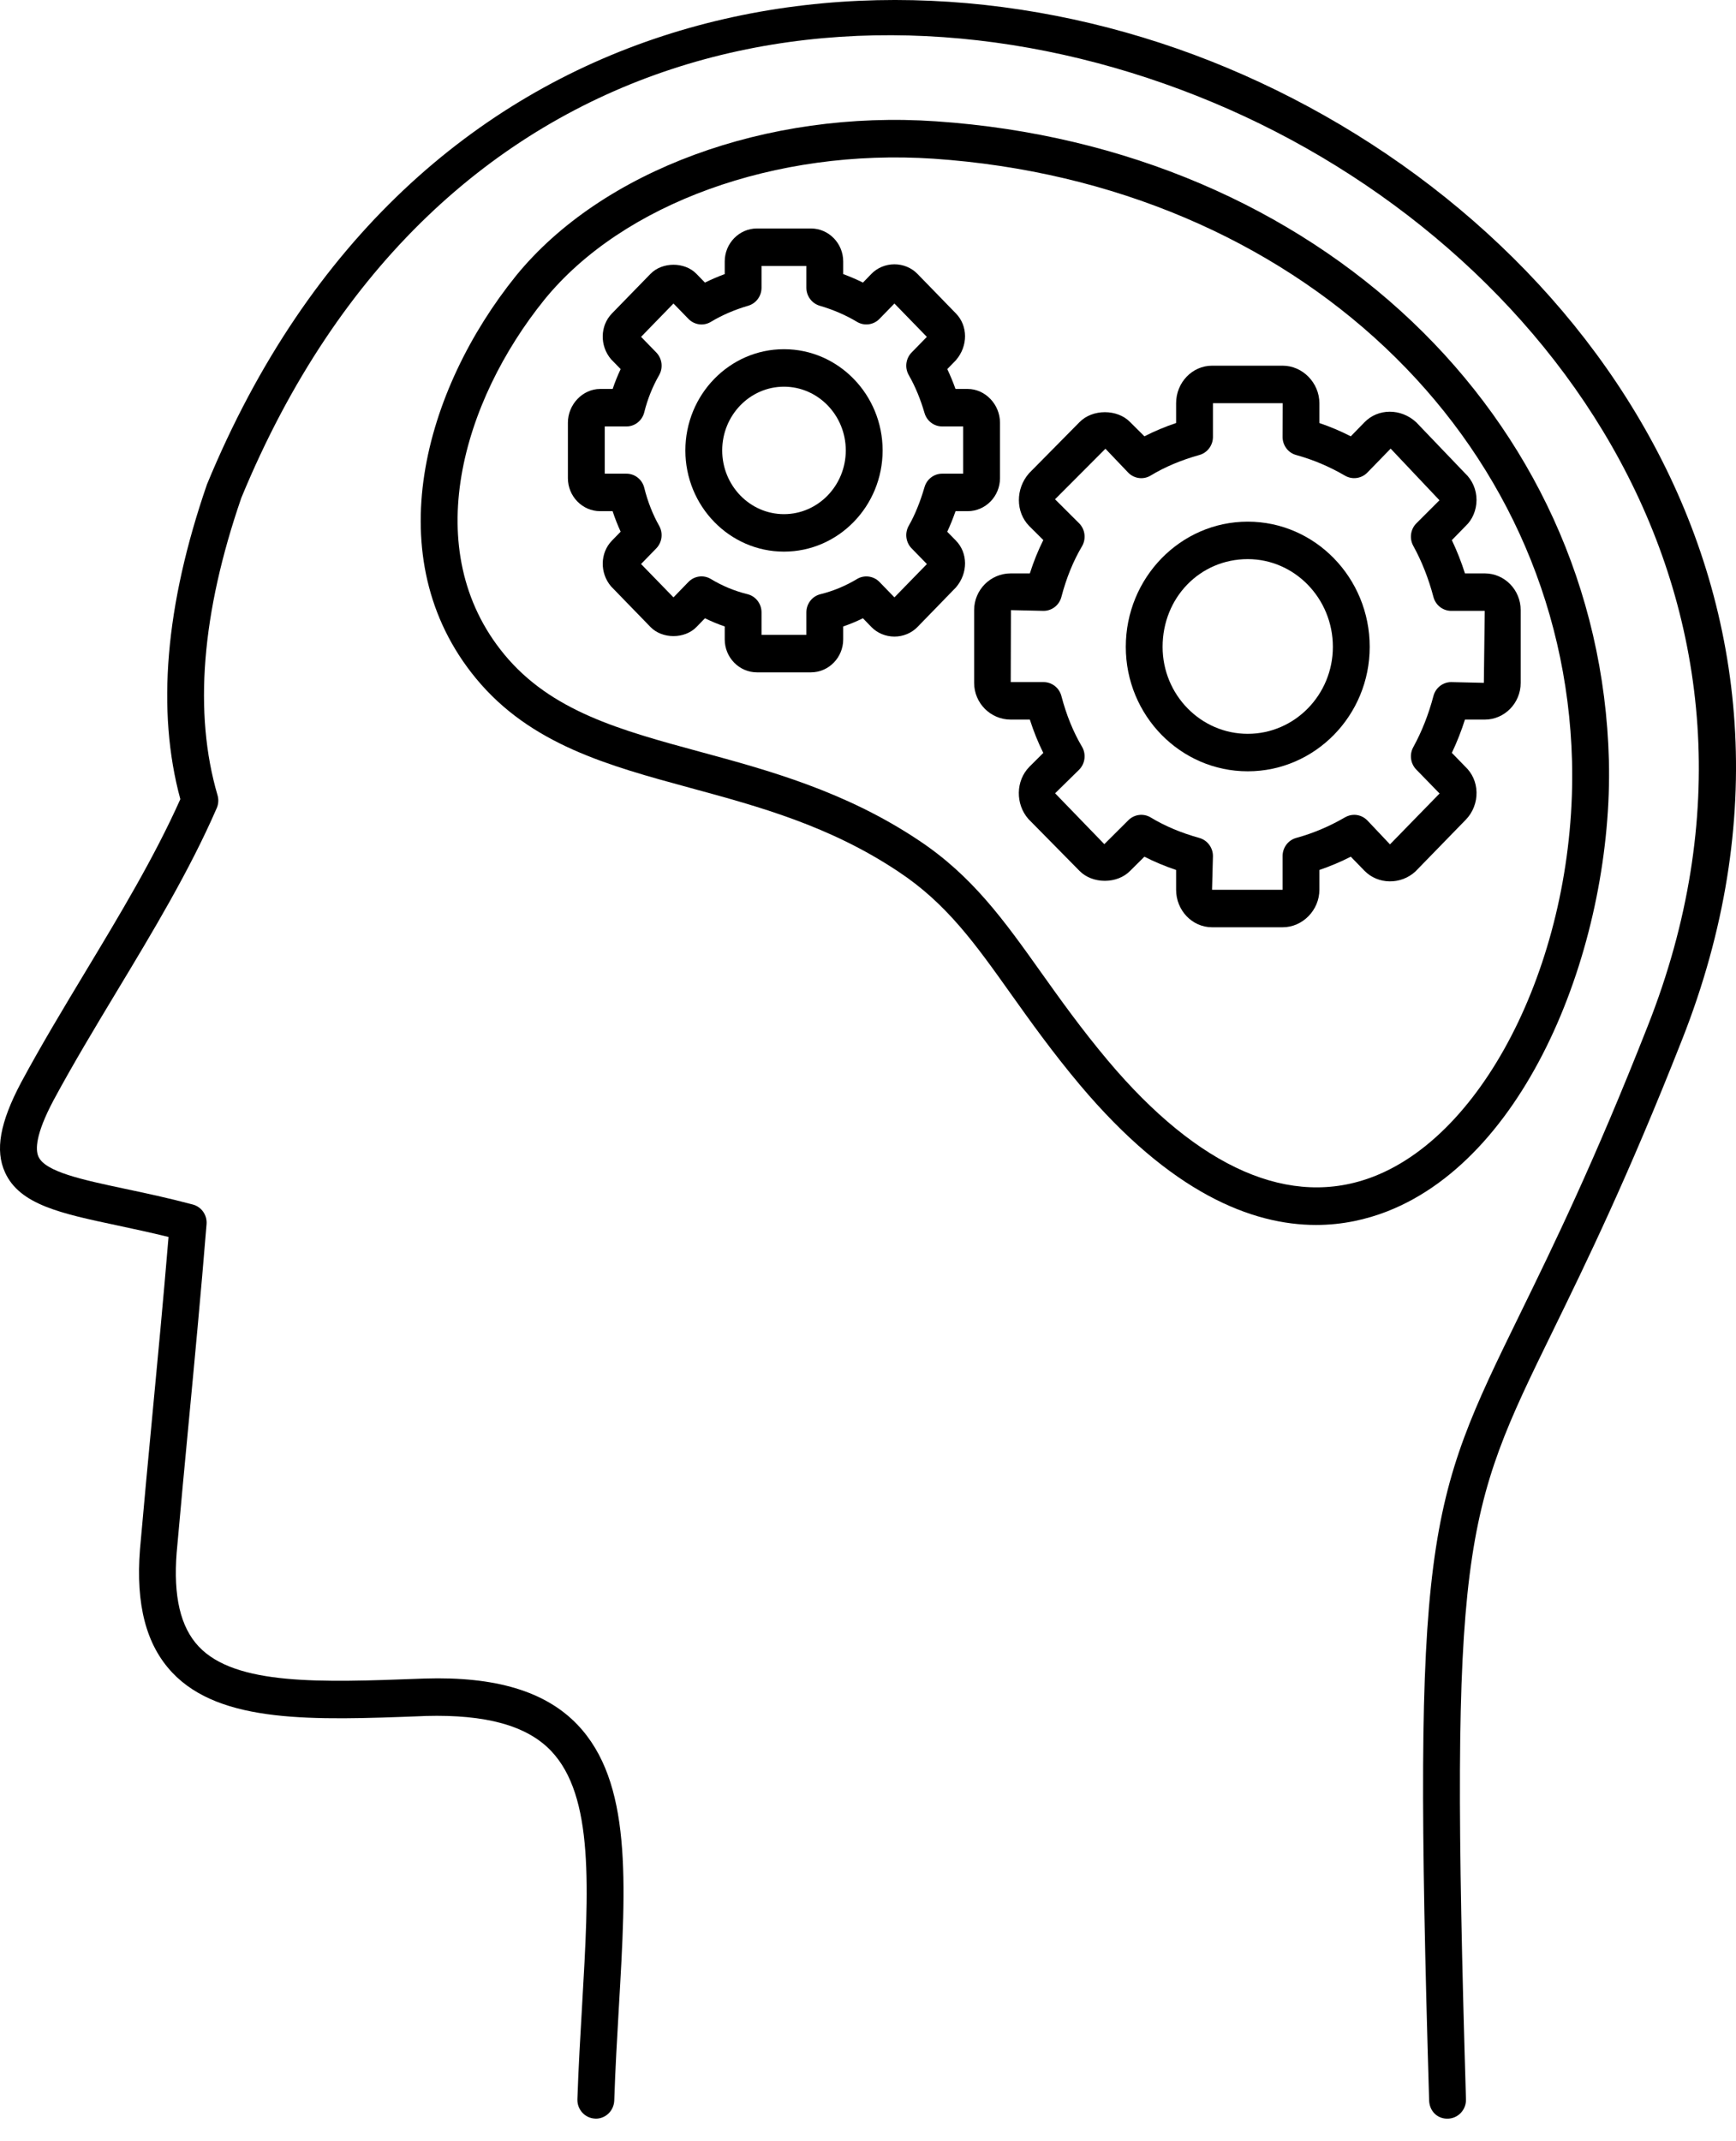 <svg width="60" height="74" viewBox="0 0 60 74" fill="none" xmlns="http://www.w3.org/2000/svg">
<path d="M0.73 37.41C1.427 36.115 2.206 34.823 2.959 33.572C4.128 31.632 5.336 29.628 6.233 27.619C5.404 24.567 5.71 20.92 7.153 16.741C14.196 -0.34 30.362 -2.697 42.398 2.338C54.769 7.514 64.147 20.718 58.132 35.941C56.259 40.698 54.824 43.633 53.672 45.992C50.572 52.334 50.095 53.309 50.667 72.552C50.678 72.909 50.401 73.207 50.05 73.22C49.671 73.236 49.404 72.948 49.394 72.591C48.814 53.023 49.309 52.008 52.532 45.416C53.675 43.078 55.098 40.168 56.95 35.458C62.657 21.018 53.705 8.47 41.915 3.537C30.058 -1.425 15.071 0.888 8.34 17.207C6.965 21.193 6.688 24.651 7.518 27.481C7.562 27.631 7.552 27.789 7.49 27.93C6.551 30.089 5.277 32.204 4.044 34.249C3.299 35.487 2.528 36.766 1.848 38.029C1.223 39.208 1.221 39.738 1.33 39.975C1.569 40.499 2.841 40.77 4.312 41.083C5.016 41.231 5.812 41.401 6.665 41.628C6.965 41.708 7.165 41.995 7.139 42.309C6.944 44.703 6.74 46.858 6.532 49.053C6.391 50.541 6.248 52.049 6.106 53.656C5.987 55.17 6.236 56.231 6.868 56.903C8.142 58.255 11.099 58.144 14.52 58.015L14.675 58.01C17.125 57.933 18.85 58.449 19.954 59.601C21.843 61.576 21.643 65.01 21.39 69.359C21.33 70.389 21.267 71.471 21.23 72.593C21.217 72.944 20.935 73.22 20.593 73.22C20.587 73.22 20.578 73.22 20.571 73.218C20.22 73.206 19.945 72.906 19.956 72.549C19.995 71.414 20.059 70.322 20.12 69.282C20.353 65.252 20.538 62.071 19.042 60.506C18.202 59.628 16.779 59.248 14.72 59.303L14.567 59.31C10.838 59.452 7.617 59.572 5.949 57.799C5.052 56.845 4.688 55.456 4.838 53.545C4.98 51.93 5.123 50.42 5.264 48.93C5.456 46.908 5.644 44.921 5.825 42.749C5.193 42.593 4.598 42.467 4.053 42.35C2.097 41.935 0.684 41.634 0.175 40.521C-0.176 39.755 -0.004 38.796 0.73 37.41Z" fill="currentColor"/>
<path d="M24.197 25.982C26.546 26.619 29.208 27.342 31.752 29.041C33.607 30.272 34.704 31.81 35.973 33.594C36.659 34.556 37.367 35.551 38.291 36.652C41.437 40.392 44.616 41.779 47.488 40.656C51.486 39.093 54.493 32.792 54.333 26.312C54.04 15.093 44.761 6.336 32.27 5.485C26.813 5.12 21.526 7.028 18.817 10.355C15.986 13.862 14.458 19.013 17.426 22.613C19.051 24.584 21.436 25.232 24.197 25.982ZM16.451 23.446C13.014 19.277 14.669 13.454 17.835 9.53C20.798 5.892 26.496 3.788 32.355 4.193C45.516 5.088 55.294 14.376 55.607 26.278C55.757 32.409 52.932 39.916 47.944 41.865C47.24 42.139 46.416 42.334 45.487 42.334C43.271 42.334 40.467 41.23 37.323 37.493C36.366 36.353 35.609 35.291 34.942 34.354C33.699 32.606 32.716 31.226 31.056 30.127C28.682 28.541 26.235 27.876 23.869 27.233C21.023 26.459 18.334 25.73 16.451 23.446Z" fill="currentColor"/>
<path d="M43.125 25.361C44.747 25.361 46.067 24.012 46.067 22.355C46.067 20.684 44.747 19.323 43.125 19.323C41.475 19.323 40.182 20.654 40.182 22.355C40.182 24.012 41.501 25.361 43.125 25.361ZM43.125 18.028C45.449 18.028 47.34 19.968 47.34 22.355C47.34 24.727 45.449 26.656 43.125 26.656C40.8 26.656 38.91 24.727 38.91 22.355C38.91 19.968 40.8 18.028 43.125 18.028Z" fill="currentColor"/>
<path d="M36.069 23.573C36.357 23.573 36.61 23.771 36.684 24.054C36.855 24.707 37.094 25.296 37.395 25.804C37.547 26.06 37.506 26.392 37.295 26.602L36.467 27.416L38.168 29.174L39 28.345C39.207 28.139 39.525 28.102 39.771 28.251C40.26 28.548 40.825 28.785 41.452 28.959C41.728 29.037 41.922 29.292 41.922 29.585L41.891 30.75H44.329V29.585C44.329 29.292 44.521 29.036 44.798 28.959C45.39 28.797 45.943 28.562 46.49 28.245C46.588 28.188 46.697 28.16 46.805 28.16C46.97 28.16 47.133 28.226 47.257 28.352L48.041 29.181L49.755 27.423L48.949 26.595C48.749 26.389 48.707 26.074 48.845 25.823C49.141 25.285 49.375 24.689 49.543 24.053C49.617 23.77 49.869 23.573 50.157 23.573L51.285 23.599L51.316 21.111H50.157C49.869 21.111 49.617 20.914 49.543 20.632C49.375 19.996 49.141 19.399 48.845 18.863C48.707 18.611 48.749 18.295 48.949 18.09L49.751 17.289L48.064 15.504L47.257 16.334C47.054 16.54 46.74 16.584 46.49 16.441C45.943 16.123 45.39 15.888 44.798 15.725C44.521 15.65 44.329 15.393 44.329 15.101L44.334 13.935H41.922V15.101C41.922 15.393 41.728 15.648 41.452 15.725C40.825 15.9 40.26 16.137 39.771 16.434C39.525 16.584 39.207 16.547 39 16.341L38.206 15.508L36.464 17.255L37.295 18.083C37.506 18.294 37.547 18.624 37.395 18.882C37.094 19.389 36.855 19.977 36.684 20.63C36.61 20.914 36.357 21.111 36.069 21.111L34.94 21.086L34.933 23.573H36.069ZM34.933 19.816H35.594C35.724 19.408 35.879 19.023 36.059 18.664L35.567 18.174C35.103 17.698 35.092 16.893 35.569 16.352L37.306 14.594C37.758 14.126 38.62 14.134 39.058 14.586L39.554 15.079C39.896 14.903 40.261 14.75 40.649 14.619V13.935C40.649 13.22 41.206 12.638 41.891 12.638H44.334C45.021 12.638 45.601 13.232 45.601 13.935V14.62C45.972 14.746 46.333 14.898 46.686 15.079L47.159 14.594C47.627 14.112 48.416 14.101 48.95 14.596L50.636 16.357C50.888 16.591 51.032 16.926 51.032 17.278C51.032 17.628 50.888 17.963 50.66 18.174L50.179 18.667C50.353 19.033 50.505 19.416 50.632 19.816H51.316C52 19.816 52.558 20.385 52.558 21.086V23.599C52.558 24.3 52 24.869 51.316 24.869H50.632C50.505 25.268 50.353 25.653 50.179 26.018L50.636 26.489C50.883 26.718 51.024 27.033 51.032 27.377C51.041 27.731 50.906 28.078 50.66 28.33L48.922 30.116C48.418 30.583 47.627 30.573 47.159 30.093L46.686 29.607C46.333 29.787 45.972 29.939 45.601 30.066V30.75C45.601 31.453 45.021 32.046 44.334 32.046H41.891C41.206 32.046 40.649 31.464 40.649 30.75V30.066C40.261 29.935 39.896 29.782 39.553 29.607L39.065 30.092C38.613 30.559 37.755 30.555 37.308 30.095L35.545 28.306C35.092 27.792 35.103 26.987 35.573 26.505L36.059 26.021C35.879 25.662 35.724 25.276 35.594 24.869H34.933C34.236 24.869 33.668 24.3 33.668 23.599V21.086C33.668 20.385 34.236 19.816 34.933 19.816Z" fill="currentColor"/>
<path d="M27.096 17.769C28.273 17.769 29.232 16.781 29.232 15.567C29.232 14.351 28.273 13.364 27.096 13.364C25.919 13.364 24.961 14.351 24.961 15.567C24.961 16.781 25.919 17.769 27.096 17.769ZM27.096 12.068C28.976 12.068 30.505 13.638 30.505 15.567C30.505 17.495 28.976 19.064 27.096 19.064C25.216 19.064 23.688 17.495 23.688 15.567C23.688 13.638 25.216 12.068 27.096 12.068Z" fill="currentColor"/>
<path d="M20.901 16.37H21.651C21.943 16.37 22.198 16.572 22.268 16.861C22.382 17.326 22.565 17.789 22.78 18.168C22.925 18.423 22.885 18.742 22.683 18.951L22.156 19.492L23.277 20.645L23.795 20.111C24.001 19.9 24.322 19.858 24.571 20.012C24.966 20.249 25.391 20.426 25.833 20.534C26.119 20.604 26.32 20.864 26.32 21.163V21.94H27.87V21.163C27.87 20.864 28.072 20.604 28.357 20.535C28.8 20.426 29.224 20.249 29.618 20.012C29.866 19.861 30.188 19.9 30.395 20.111L30.913 20.645L32.036 19.493L31.507 18.951C31.304 18.742 31.264 18.421 31.41 18.167C31.616 17.808 31.805 17.346 31.954 16.833C32.034 16.558 32.282 16.37 32.564 16.37H33.288V14.738H32.564C32.282 14.738 32.034 14.549 31.954 14.275C31.813 13.79 31.63 13.349 31.41 12.965C31.264 12.711 31.304 12.391 31.507 12.182L32.034 11.642L30.913 10.489L30.395 11.022C30.188 11.233 29.867 11.272 29.618 11.122C29.237 10.893 28.805 10.705 28.33 10.566C28.058 10.485 27.87 10.232 27.87 9.943V9.192H26.32V9.943C26.32 10.233 26.133 10.486 25.86 10.566C25.387 10.704 24.953 10.892 24.571 11.122C24.322 11.274 24.001 11.233 23.795 11.022L23.277 10.489L22.157 11.641L22.683 12.182C22.885 12.391 22.925 12.71 22.781 12.964C22.55 13.368 22.378 13.8 22.268 14.245C22.198 14.535 21.943 14.738 21.651 14.738H20.901V16.37ZM20.743 13.442H21.175C21.253 13.209 21.345 12.98 21.451 12.756L21.119 12.415C20.725 11.952 20.737 11.258 21.148 10.835L22.485 9.462C22.891 9.047 23.663 9.045 24.069 9.462L24.364 9.766C24.583 9.658 24.811 9.561 25.048 9.472V9.037C25.048 8.409 25.548 7.896 26.162 7.896H28.027C28.643 7.896 29.143 8.409 29.143 9.037V9.472C29.38 9.561 29.608 9.658 29.826 9.766L30.12 9.462C30.323 9.254 30.611 9.135 30.912 9.134C30.913 9.134 30.913 9.134 30.913 9.134C31.213 9.134 31.502 9.253 31.706 9.462L33.041 10.835C33.452 11.258 33.465 11.952 33.041 12.446L32.74 12.756C32.844 12.974 32.939 13.203 33.024 13.442H33.446C34.051 13.442 34.562 13.976 34.562 14.608V16.525C34.562 17.153 34.061 17.666 33.446 17.666H33.026C32.938 17.917 32.843 18.154 32.738 18.377L33.041 18.686C33.452 19.108 33.465 19.801 33.041 20.299L31.706 21.673C31.502 21.881 31.213 22 30.913 22C30.913 22 30.913 22 30.912 22C30.611 21.999 30.323 21.88 30.12 21.672L29.824 21.367C29.604 21.476 29.375 21.571 29.143 21.65V22.096C29.143 22.724 28.643 23.236 28.027 23.236H26.162C25.548 23.236 25.048 22.724 25.048 22.096V21.65C24.815 21.571 24.588 21.476 24.365 21.367L24.069 21.672C23.662 22.087 22.89 22.087 22.485 21.672L21.119 20.265C20.725 19.801 20.738 19.108 21.148 18.686L21.451 18.375C21.347 18.148 21.253 17.91 21.173 17.666H20.743C20.128 17.666 19.628 17.153 19.628 16.525V14.608C19.628 13.976 20.14 13.442 20.743 13.442Z" fill="currentColor"/>
</svg>
